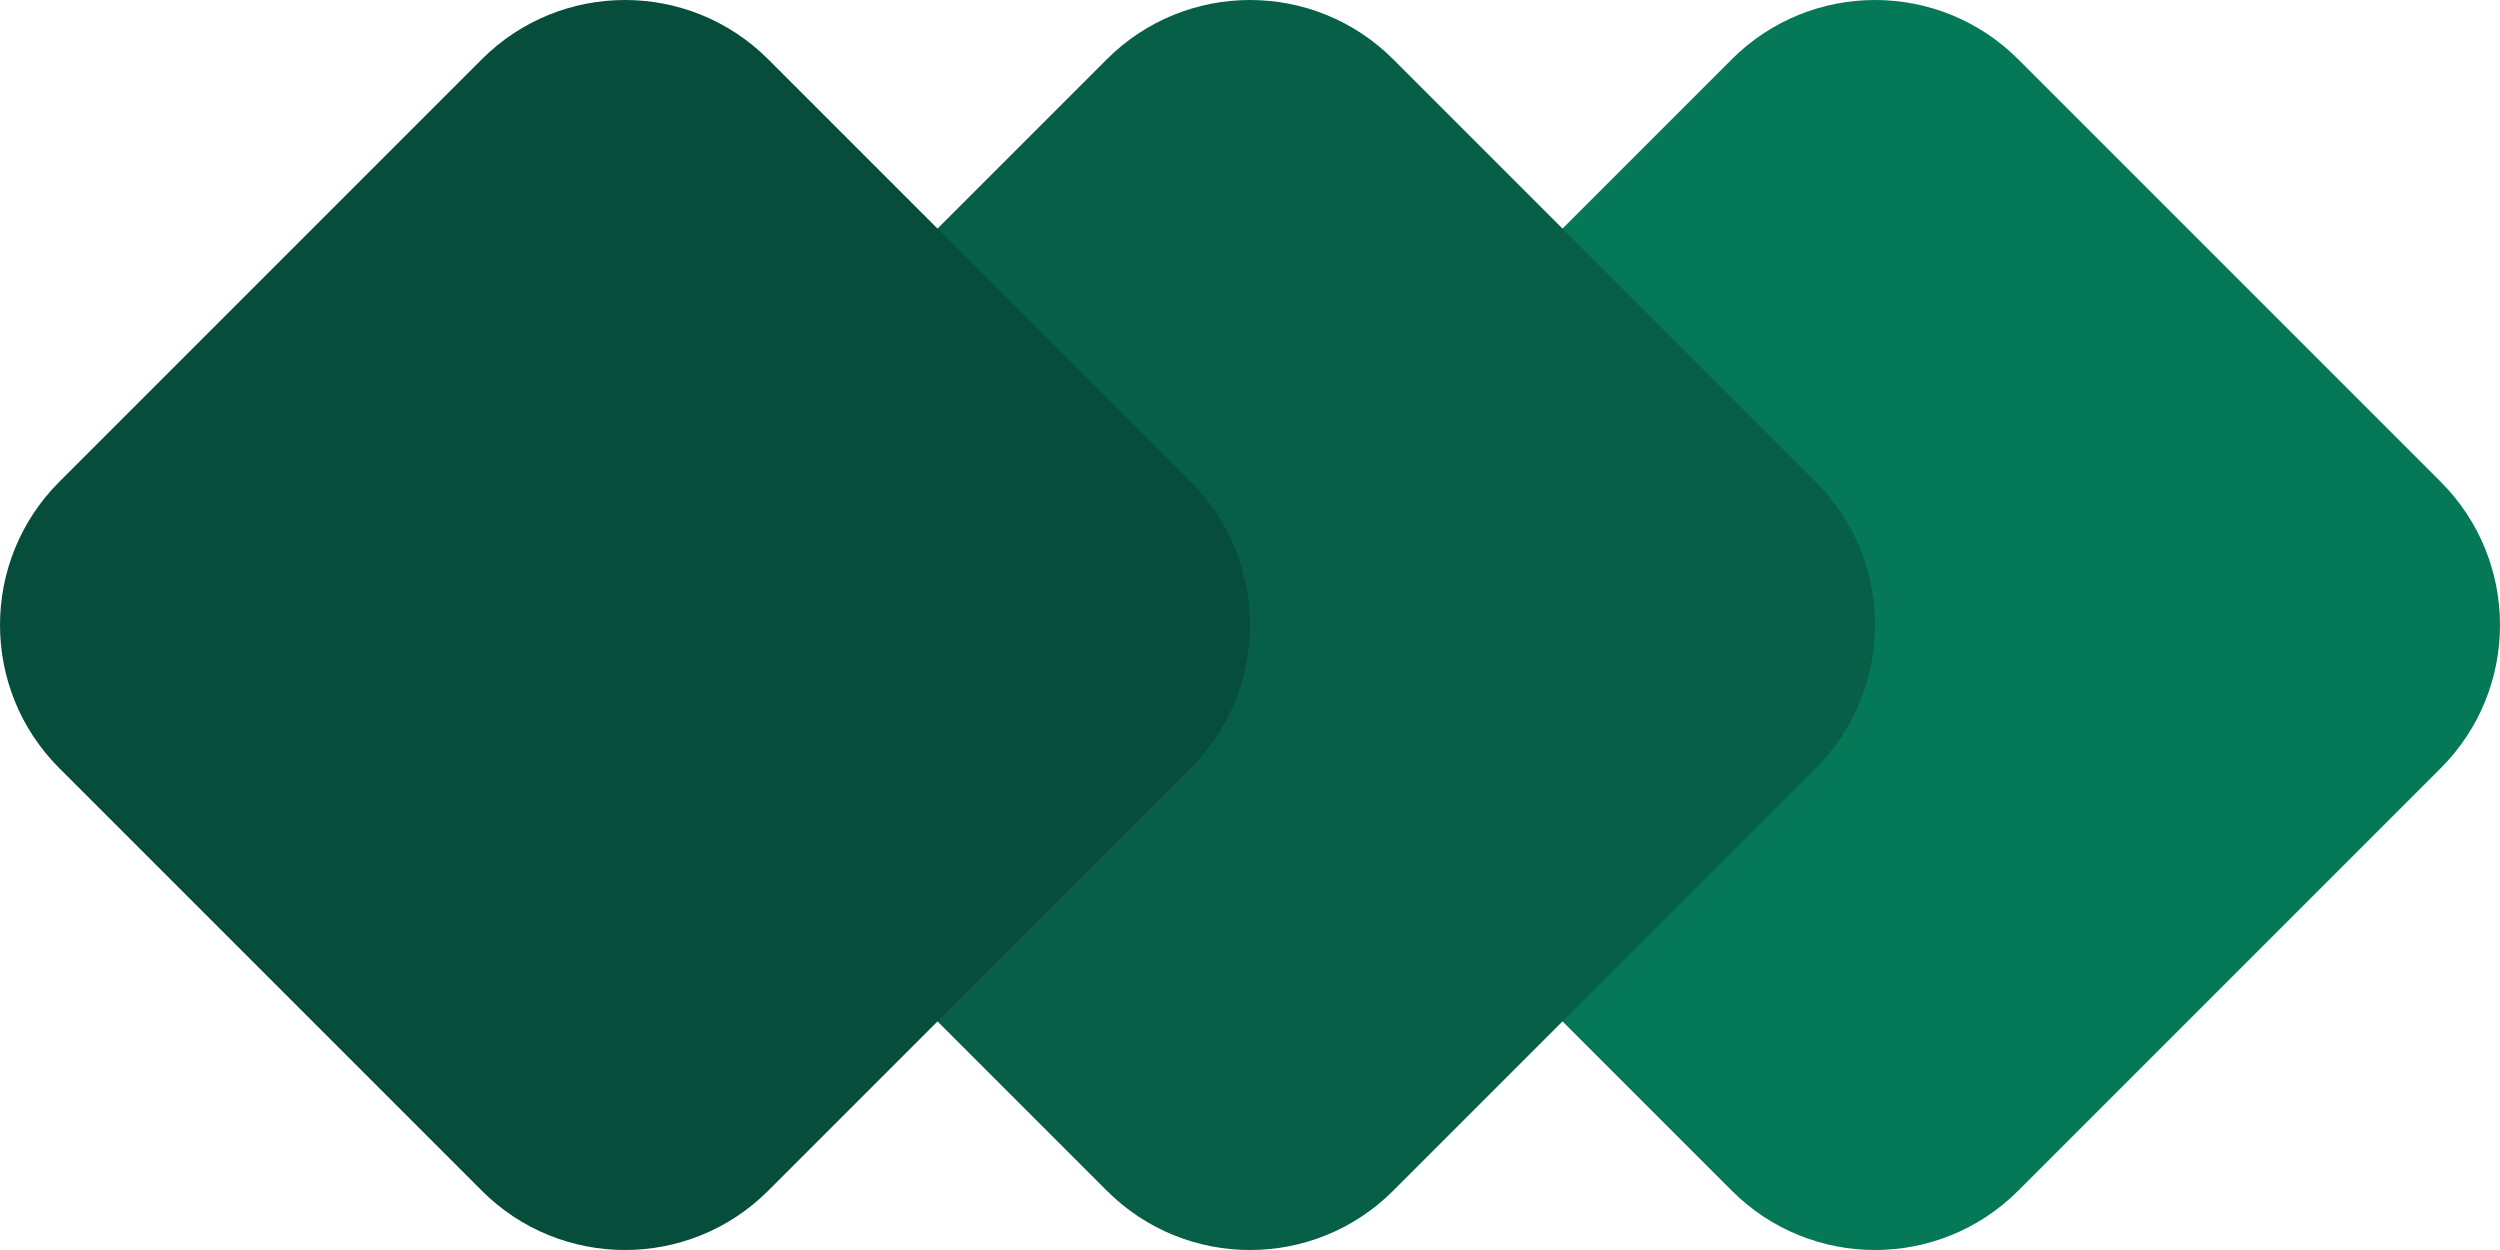 <svg width="128" height="64" viewBox="0 0 128 64" fill="none" xmlns="http://www.w3.org/2000/svg">
<path d="M88.667 3.037C92.717 -1.012 99.283 -1.012 103.333 3.037L124.963 24.667C129.013 28.717 129.013 35.283 124.963 39.333L103.333 60.963C99.283 65.013 92.717 65.013 88.667 60.963L67.037 39.333C62.987 35.283 62.987 28.717 67.037 24.667L88.667 3.037Z" fill="#047857"/>
<path d="M56.667 3.037C60.717 -1.012 67.283 -1.012 71.333 3.037L92.963 24.667C97.013 28.717 97.013 35.283 92.963 39.333L71.333 60.963C67.283 65.013 60.717 65.013 56.667 60.963L35.037 39.333C30.988 35.283 30.988 28.717 35.037 24.667L56.667 3.037Z" fill="#065F46"/>
<path d="M24.667 3.037C28.717 -1.012 35.283 -1.012 39.333 3.037L60.963 24.667C65.013 28.717 65.013 35.283 60.963 39.333L39.333 60.963C35.283 65.013 28.717 65.013 24.667 60.963L3.037 39.333C-1.012 35.283 -1.012 28.717 3.037 24.667L24.667 3.037Z" fill="#064E3B"/>
</svg>
